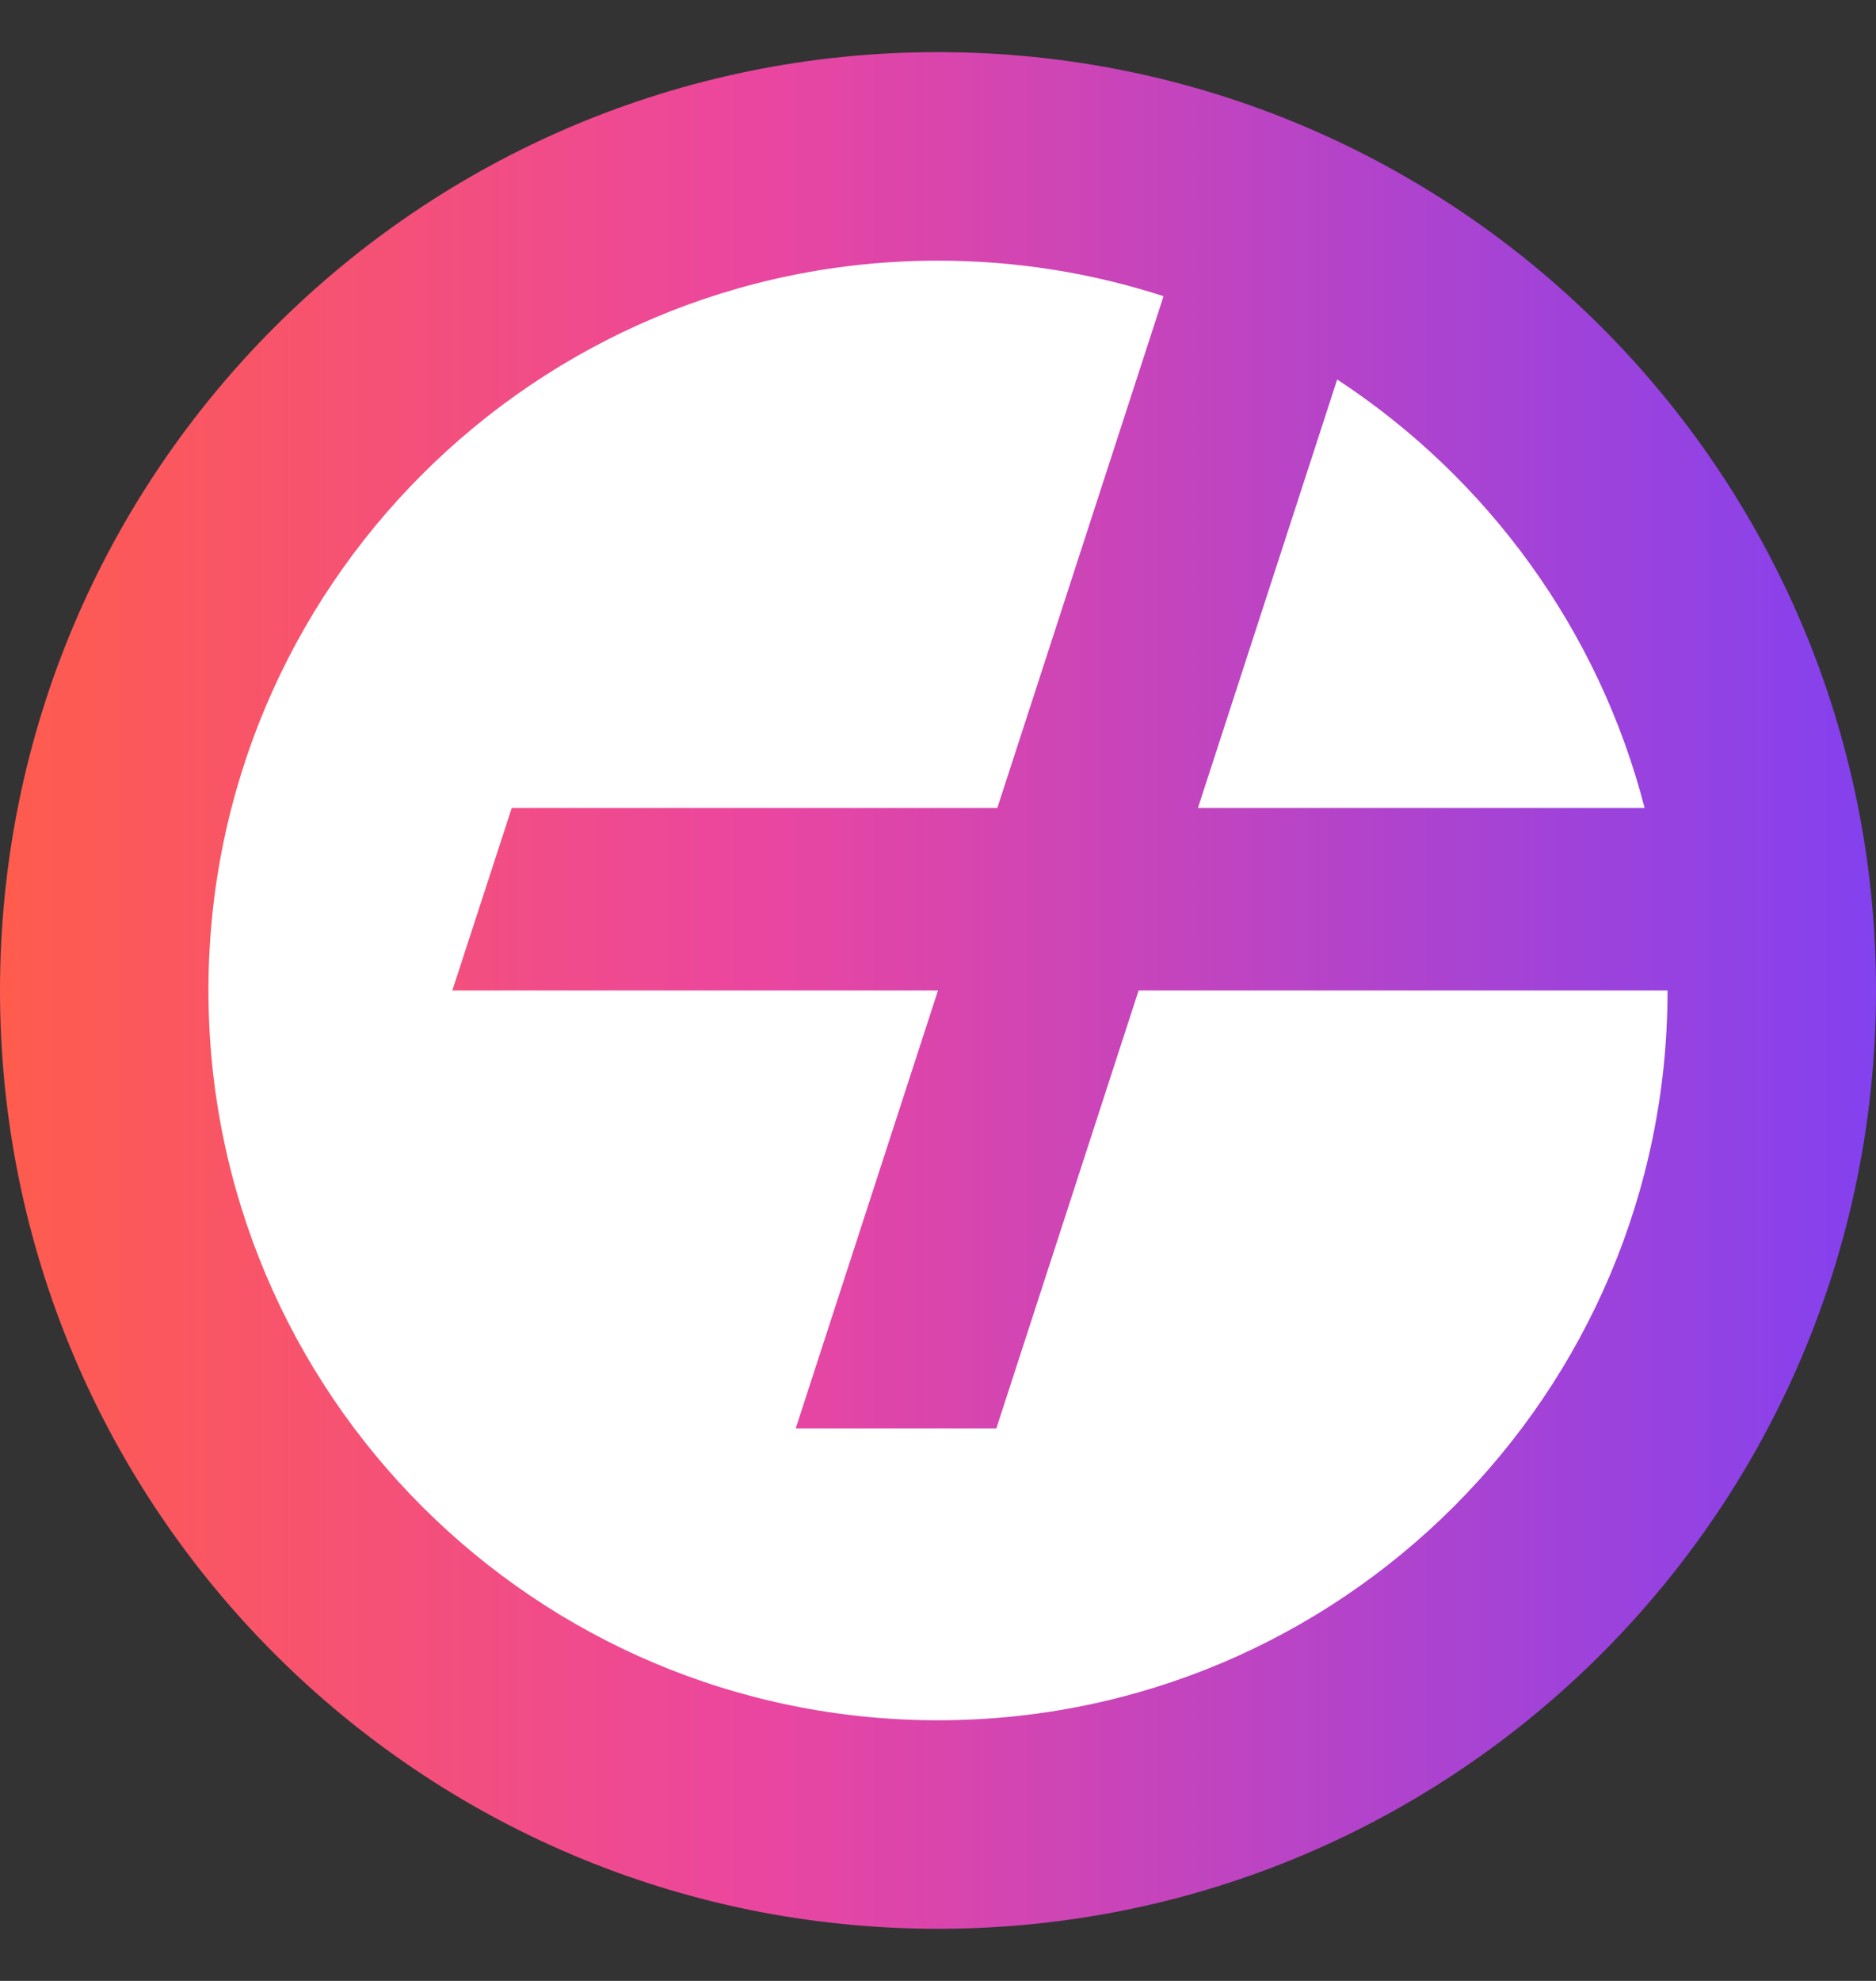 <svg width="18" height="19" viewBox="0 0 18 19" fill="none" xmlns="http://www.w3.org/2000/svg">
<rect x="0" y="0" width="18" height="19" fill="#333333" stroke="none"/>
<path d="M0 9.5C0 4.529 4.029 0.5 9 0.5C13.971 0.5 18 4.529 18 9.5C18 14.471 13.971 18.5 9 18.5C4.029 18.5 0 14.471 0 9.5Z" fill="url(#paint0_linear_2723_34346)"/>
<path fill-rule="evenodd" clip-rule="evenodd" d="M16 9.5C16 13.366 12.866 16.5 9 16.5C5.134 16.5 2 13.366 2 9.5C2 5.634 5.134 2.5 9 2.5C9.755 2.5 10.483 2.62 11.164 2.841L9.569 7.75H4.91L4.34 9.5H9L7.635 13.7H9.56L10.925 9.5H16ZM15.78 7.75H11.494L12.83 3.64C14.268 4.582 15.339 6.039 15.78 7.75Z" fill="white"/>
<defs>
<linearGradient id="paint0_linear_2723_34346" x1="-7.12276e-08" y1="8.3" x2="18" y2="8.3" gradientUnits="userSpaceOnUse">
<stop stop-color="#FF5C4D"/>
<stop offset="0.4" stop-color="#EB469F"/>
<stop offset="1" stop-color="#8341EF"/>
</linearGradient>
</defs>
</svg>
